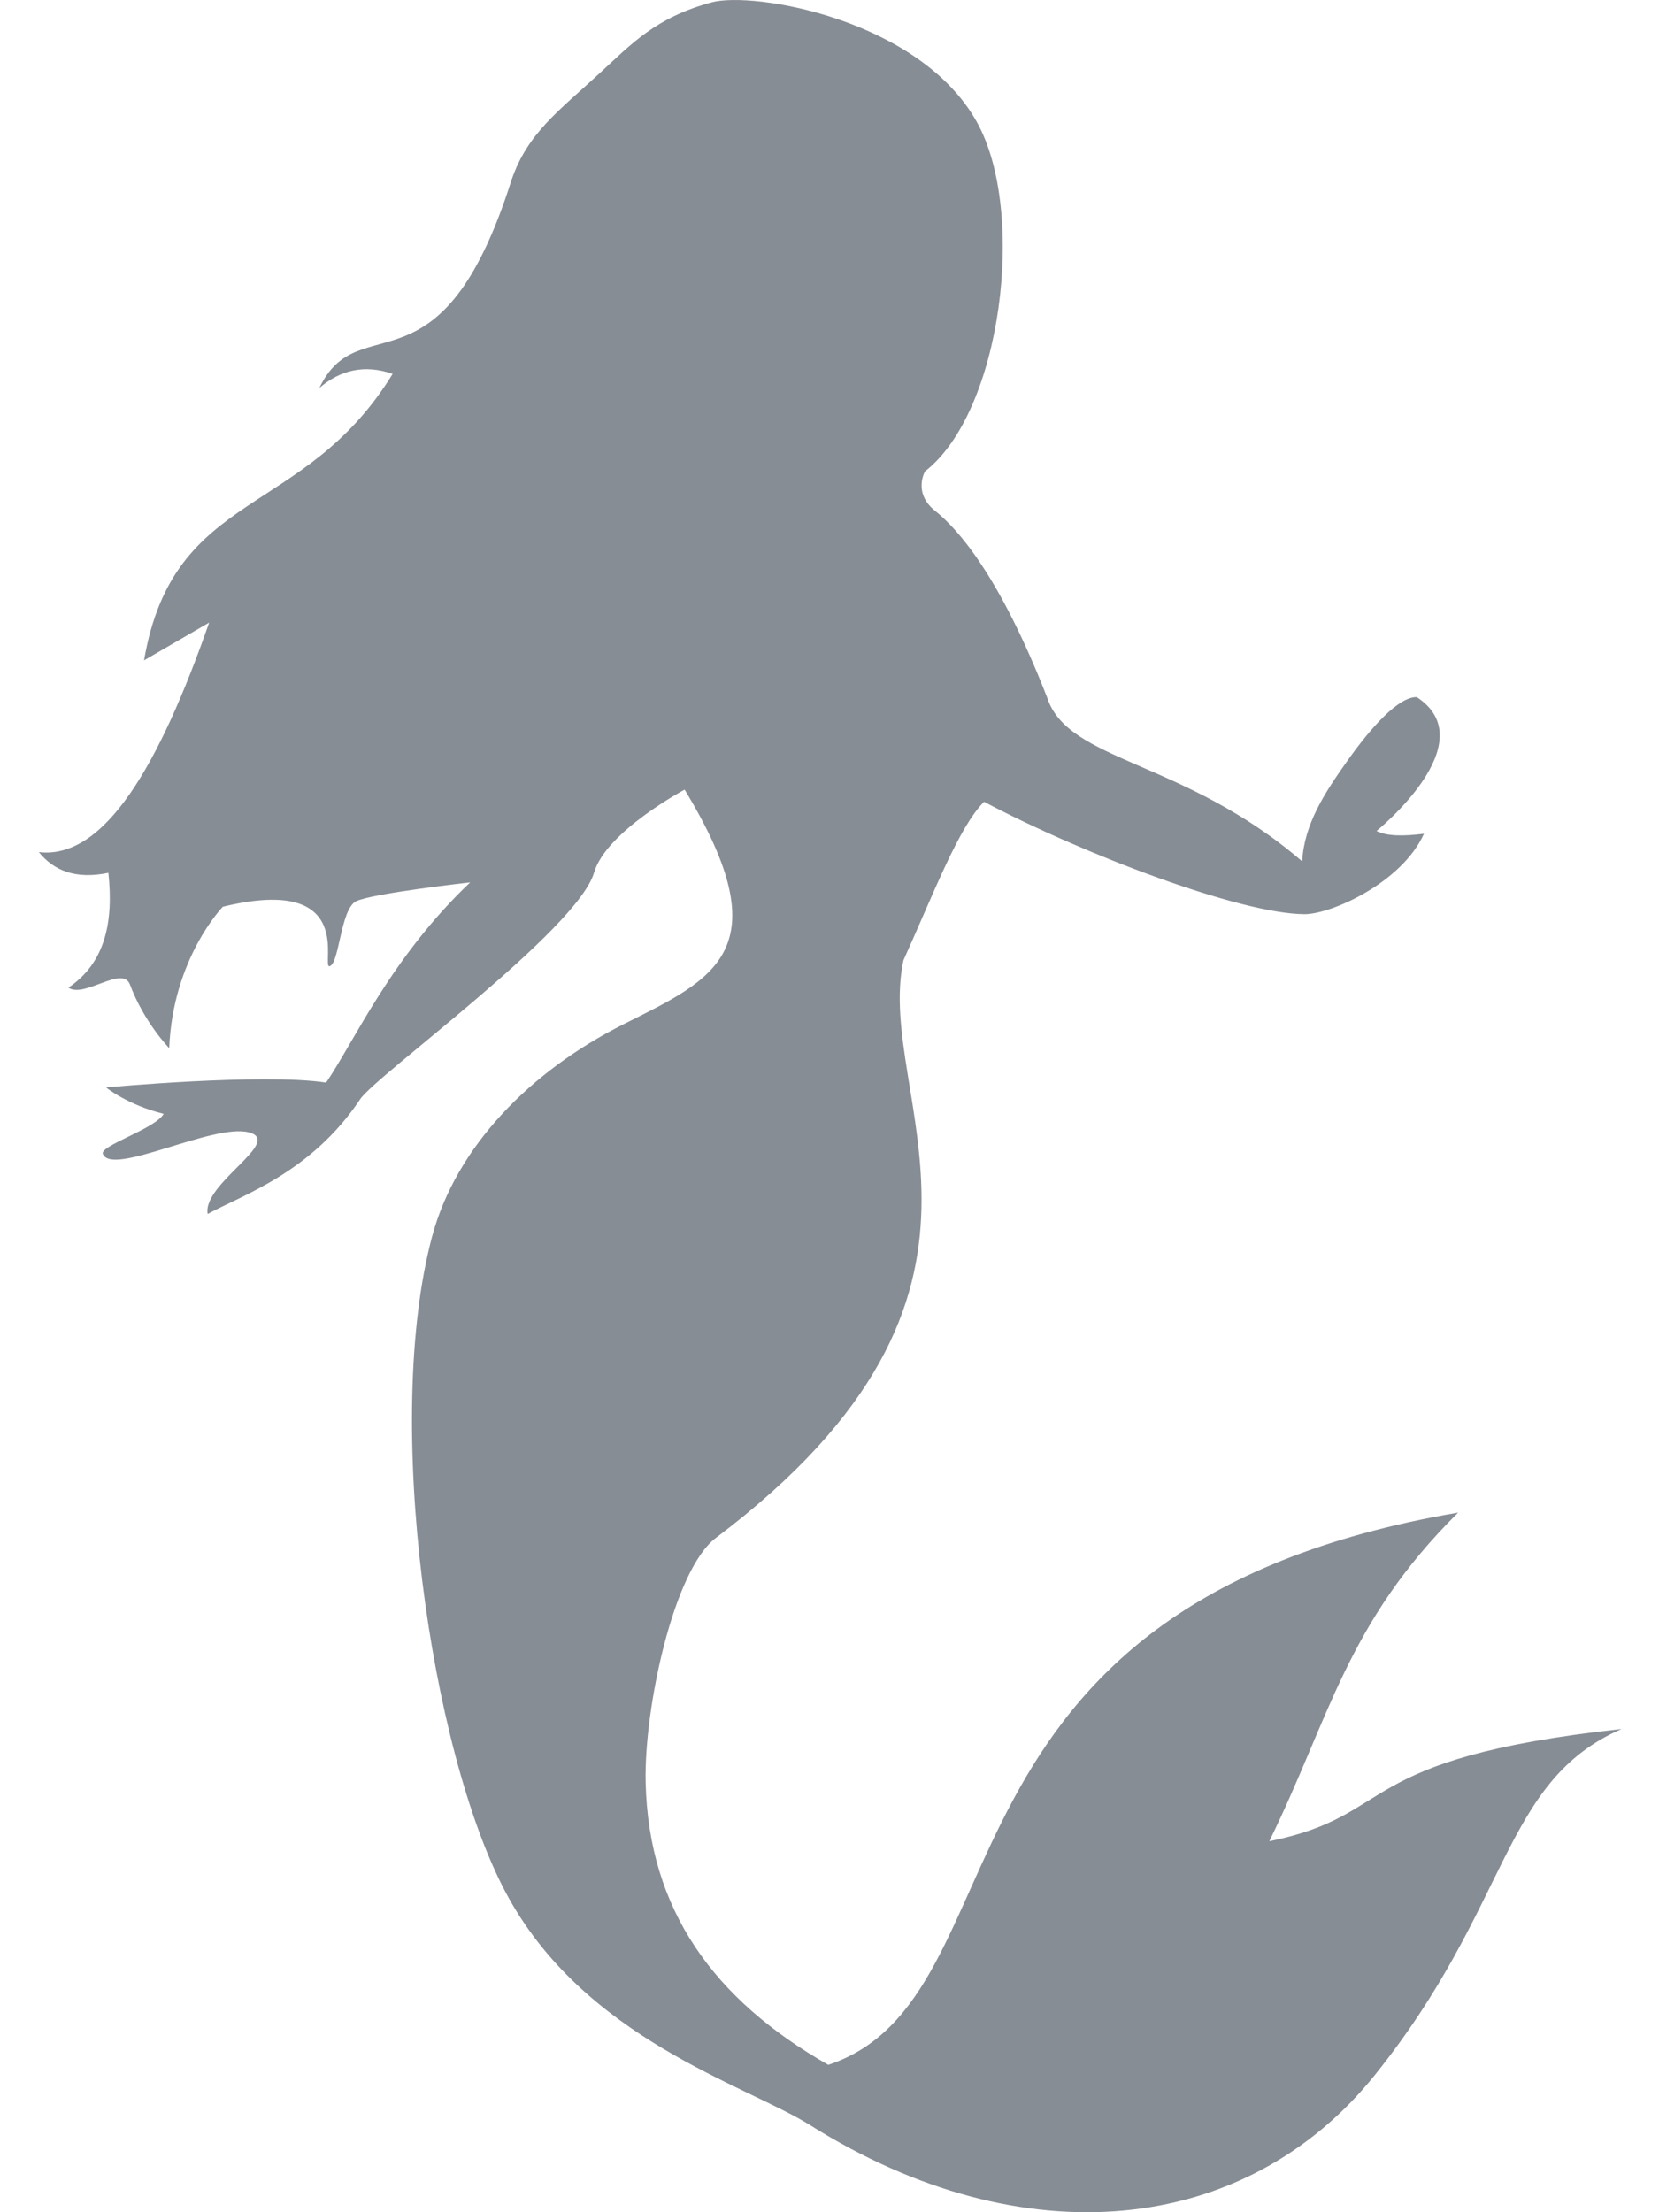 <svg width="12" height="16" viewBox="0 0 12 16" fill="none" xmlns="http://www.w3.org/2000/svg">
<path d="M11.729 12.505C10.861 12.886 10.932 13.777 9.946 15.006C9.008 16.175 7.395 16.334 5.861 15.371C5.393 15.077 4.216 14.746 3.653 13.678C3.113 12.654 2.769 10.273 3.126 8.941C3.3 8.294 3.835 7.747 4.512 7.407C5.161 7.081 5.659 6.876 4.952 5.711C4.952 5.711 4.384 6.014 4.297 6.311C4.176 6.727 2.72 7.778 2.606 7.949C2.251 8.482 1.753 8.643 1.502 8.78C1.462 8.559 2.058 8.253 1.797 8.189C1.537 8.125 0.806 8.512 0.744 8.345C0.722 8.286 1.125 8.163 1.184 8.056C0.923 7.992 0.767 7.865 0.767 7.865C0.767 7.865 1.902 7.76 2.359 7.83C2.568 7.523 2.828 6.926 3.401 6.382C3.401 6.382 2.687 6.462 2.575 6.519C2.463 6.576 2.455 6.967 2.385 6.988C2.315 7.009 2.593 6.319 1.612 6.558C1.612 6.558 1.25 6.929 1.224 7.581C1.224 7.581 1.042 7.394 0.94 7.121C0.886 6.978 0.608 7.223 0.495 7.143C0.762 6.964 0.822 6.666 0.784 6.313C0.545 6.362 0.389 6.296 0.281 6.163C0.756 6.219 1.153 5.533 1.513 4.503L1.042 4.776C1.256 3.529 2.198 3.754 2.84 2.704C2.635 2.633 2.461 2.677 2.31 2.806C2.599 2.201 3.188 2.919 3.7 1.302C3.816 0.963 4.039 0.805 4.338 0.529C4.569 0.316 4.744 0.126 5.147 0.017C5.451 -0.065 6.652 0.139 7.066 0.883C7.427 1.529 7.247 2.976 6.691 3.409C6.691 3.409 6.601 3.564 6.763 3.694C6.926 3.824 7.229 4.159 7.575 5.047C7.727 5.512 8.564 5.494 9.419 6.23C9.433 5.959 9.587 5.728 9.735 5.518C9.921 5.253 10.118 5.039 10.248 5.042C10.749 5.37 9.957 6.01 9.957 6.01C10.029 6.048 10.151 6.049 10.3 6.03C10.14 6.385 9.628 6.613 9.434 6.612C8.967 6.608 7.839 6.18 7.118 5.799C6.934 5.982 6.754 6.461 6.535 6.945C6.319 7.948 7.55 9.332 5.178 11.123C4.872 11.354 4.658 12.355 4.67 12.891C4.692 13.815 5.165 14.463 5.991 14.934C7.452 14.45 6.59 11.616 10.547 10.94C9.738 11.742 9.619 12.425 9.181 13.317C10.121 13.127 9.761 12.721 11.729 12.505Z" fill="#878D95"/>
</svg>
